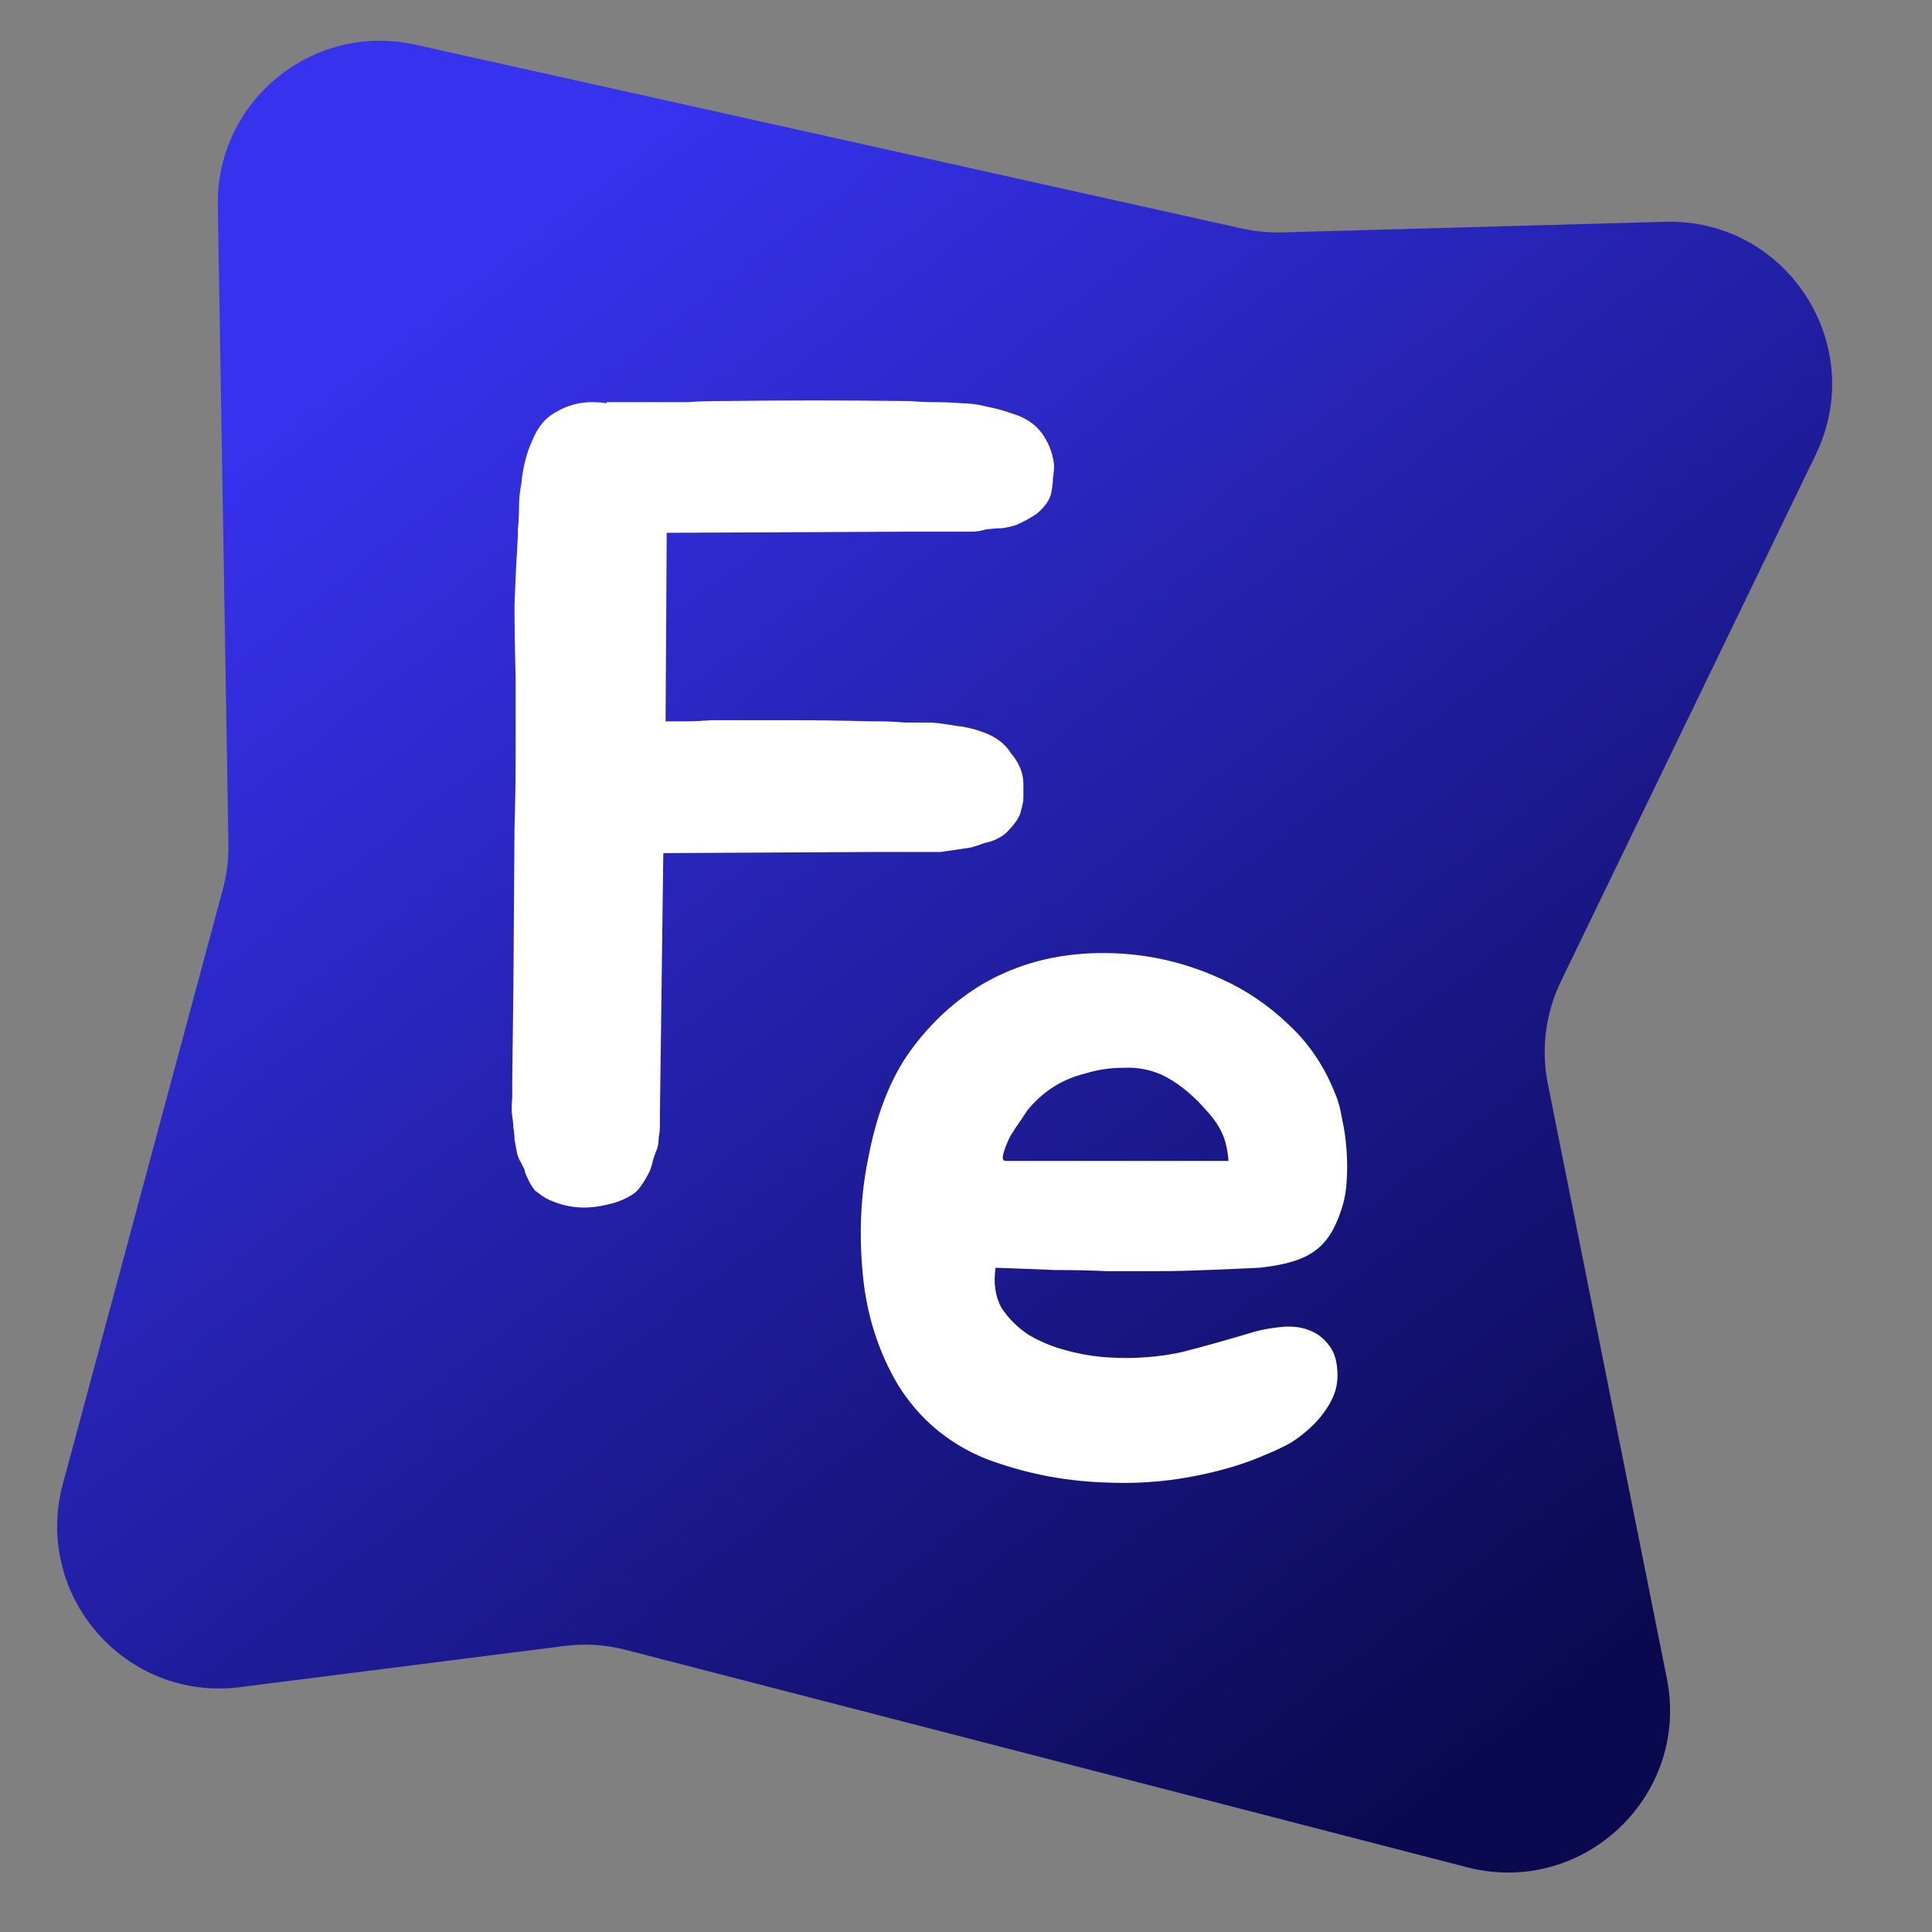 <svg width="129" height="129" viewBox="0 0 129 129" fill="none" xmlns="http://www.w3.org/2000/svg">
  <rect x="0" y="0" width="129" height="129" fill="#808080" stroke="none"/>
  <path d="M14.543 13.74C14.426 6.735 20.889 1.462 27.729 2.983L82.948 15.263C83.818 15.457 84.709 15.542 85.6 15.517L111.183 14.808C119.305 14.583 124.776 23.045 121.237 30.358L104.221 65.528C103.192 67.654 102.886 70.058 103.35 72.374L111.294 112.06C112.863 119.897 105.697 126.677 97.959 124.678L41.77 110.159C40.44 109.815 39.057 109.727 37.695 109.9L16.024 112.651C8.38 113.622 2.195 106.528 4.196 99.088L14.881 59.373C15.144 58.397 15.268 57.389 15.252 56.378L14.543 13.74Z" fill="url(#paint0_linear_2676_427)"/>
  <path d="M69.546 28.9C70.001 29.507 70.279 30.215 70.38 31.024C70.38 31.327 70.355 31.631 70.304 31.934C70.304 32.187 70.279 32.44 70.228 32.692C70.178 33.249 69.849 33.78 69.242 34.285C68.888 34.538 68.433 34.791 67.877 35.044C67.573 35.145 67.245 35.221 66.891 35.271C66.588 35.271 66.234 35.297 65.829 35.347C65.526 35.448 65.197 35.499 64.843 35.499C64.489 35.499 64.135 35.499 63.781 35.499H60.368L44.516 35.575V35.802L44.44 48.165C44.845 48.165 45.275 48.165 45.73 48.165C46.235 48.165 46.842 48.14 47.55 48.089C49.573 48.089 51.368 48.089 52.935 48.089C54.553 48.089 56.323 48.114 58.244 48.165H58.7C59.256 48.165 59.812 48.19 60.368 48.241C60.975 48.241 61.582 48.241 62.188 48.241C62.745 48.291 63.301 48.367 63.857 48.468C64.413 48.519 64.969 48.645 65.526 48.848C66.436 49.151 67.093 49.632 67.498 50.289C68.054 50.946 68.332 51.629 68.332 52.337C68.332 52.64 68.332 52.943 68.332 53.247C68.332 53.5 68.281 53.778 68.18 54.081C68.13 54.486 67.801 54.991 67.194 55.598C66.79 55.952 66.309 56.179 65.753 56.281C65.5 56.382 65.197 56.483 64.843 56.584C64.54 56.635 64.211 56.685 63.857 56.736C63.503 56.786 63.149 56.837 62.795 56.887C62.492 56.887 62.138 56.887 61.733 56.887H58.244L44.289 56.963L44.061 74.56V75.166C44.061 75.419 44.036 75.672 43.985 75.925C43.985 76.127 43.96 76.355 43.909 76.608C43.808 76.86 43.707 77.138 43.606 77.442C43.556 77.695 43.48 77.948 43.379 78.2C43.025 78.908 42.696 79.389 42.392 79.641C41.836 80.046 41.154 80.324 40.345 80.476C38.979 80.779 37.69 80.627 36.477 80.021C36.224 79.869 35.971 79.692 35.718 79.49C35.516 79.237 35.339 78.933 35.187 78.579C35.086 78.377 35.035 78.226 35.035 78.124L34.808 77.669C34.656 77.416 34.555 77.164 34.505 76.911C34.454 76.608 34.403 76.329 34.353 76.077C34.353 75.824 34.328 75.571 34.277 75.318C34.277 75.065 34.252 74.812 34.201 74.56C34.151 74.155 34.151 73.751 34.201 73.346V72.133L34.277 66.217L34.353 55.295C34.403 53.677 34.429 52.033 34.429 50.365C34.429 48.696 34.429 46.977 34.429 45.207C34.378 43.387 34.353 41.769 34.353 40.353C34.403 38.937 34.479 37.395 34.58 35.726V35.347C34.631 34.791 34.656 34.285 34.656 33.83C34.656 33.325 34.707 32.819 34.808 32.313C34.909 31.201 35.162 30.215 35.566 29.355C35.92 28.496 36.426 27.889 37.083 27.535C37.842 27.08 38.651 26.852 39.51 26.852C39.915 26.852 40.243 26.878 40.496 26.928V26.852C41.407 26.852 42.14 26.852 42.696 26.852C43.252 26.852 43.783 26.852 44.289 26.852C44.794 26.852 45.35 26.852 45.957 26.852C46.564 26.802 47.373 26.776 48.384 26.776C52.429 26.726 56.424 26.726 60.368 26.776H60.747C61.303 26.827 61.86 26.852 62.416 26.852C63.023 26.852 63.63 26.878 64.236 26.928C64.793 26.928 65.349 27.004 65.905 27.156C66.461 27.257 67.017 27.409 67.573 27.611C68.433 27.863 69.09 28.293 69.546 28.9Z" fill="white"/>
  <path d="M83.844 88.895C84.451 88.743 85.058 88.642 85.665 88.591C86.322 88.541 86.903 88.617 87.409 88.819C87.965 89.021 88.42 89.375 88.774 89.881C89.128 90.336 89.305 90.993 89.305 91.853C89.305 92.459 89.154 93.041 88.85 93.597C88.547 94.153 88.168 94.659 87.713 95.114C87.257 95.569 86.752 95.974 86.196 96.328C85.639 96.631 85.109 96.884 84.603 97.086C83.136 97.743 81.442 98.249 79.521 98.603C77.65 98.957 75.704 99.083 73.681 98.982C70.951 98.881 68.321 98.35 65.793 97.389C63.315 96.378 61.368 94.735 59.953 92.459C58.638 90.235 57.854 87.757 57.602 85.026C57.349 82.296 57.475 79.717 57.981 77.29C58.537 74.357 59.472 71.981 60.787 70.161C62.152 68.29 63.77 66.798 65.641 65.686C67.917 64.371 70.47 63.688 73.302 63.638C76.133 63.587 78.838 64.143 81.417 65.306C83.136 66.065 84.679 67.101 86.044 68.416C87.409 69.68 88.446 71.222 89.154 73.043C89.356 73.498 89.507 74.054 89.609 74.711C89.76 75.369 89.862 76.077 89.912 76.835C89.963 77.543 89.963 78.251 89.912 78.959C89.862 79.667 89.735 80.299 89.533 80.855C89.229 81.765 88.85 82.473 88.395 82.979C87.94 83.484 87.359 83.864 86.651 84.116C85.943 84.369 85.083 84.546 84.072 84.647C83.111 84.698 81.948 84.748 80.583 84.799C79.369 84.85 78.232 84.875 77.17 84.875C76.108 84.875 75.021 84.875 73.909 84.875C72.796 84.824 71.633 84.799 70.419 84.799C69.257 84.748 67.942 84.698 66.475 84.647C66.324 85.659 66.45 86.543 66.855 87.302C67.31 88.01 67.917 88.617 68.675 89.122C69.433 89.577 70.293 89.931 71.254 90.184C72.215 90.437 73.15 90.588 74.06 90.639C75.779 90.74 77.423 90.614 78.99 90.26C80.558 89.855 82.176 89.4 83.844 88.895ZM80.583 74.18C79.622 73.068 78.611 72.259 77.549 71.753C76.74 71.399 75.88 71.248 74.97 71.298C74.111 71.298 73.276 71.425 72.467 71.677C71.001 72.031 69.762 72.79 68.751 73.953C68.65 74.054 68.473 74.307 68.22 74.711C67.967 75.065 67.714 75.445 67.462 75.849C67.259 76.254 67.108 76.633 67.006 76.987C66.905 77.341 66.956 77.518 67.158 77.518H82.024C81.974 76.81 81.847 76.228 81.645 75.773C81.442 75.268 81.089 74.737 80.583 74.18Z" fill="white"/>
  <defs>
    <linearGradient id="paint0_linear_2676_427" x1="27.982" y1="21.724" x2="100.908" y2="115.451" gradientUnits="userSpaceOnUse">
      <stop stop-color="#3632ED"/>
      <stop offset="1" stop-color="#0A0950"/>
    </linearGradient>
  </defs>
</svg>